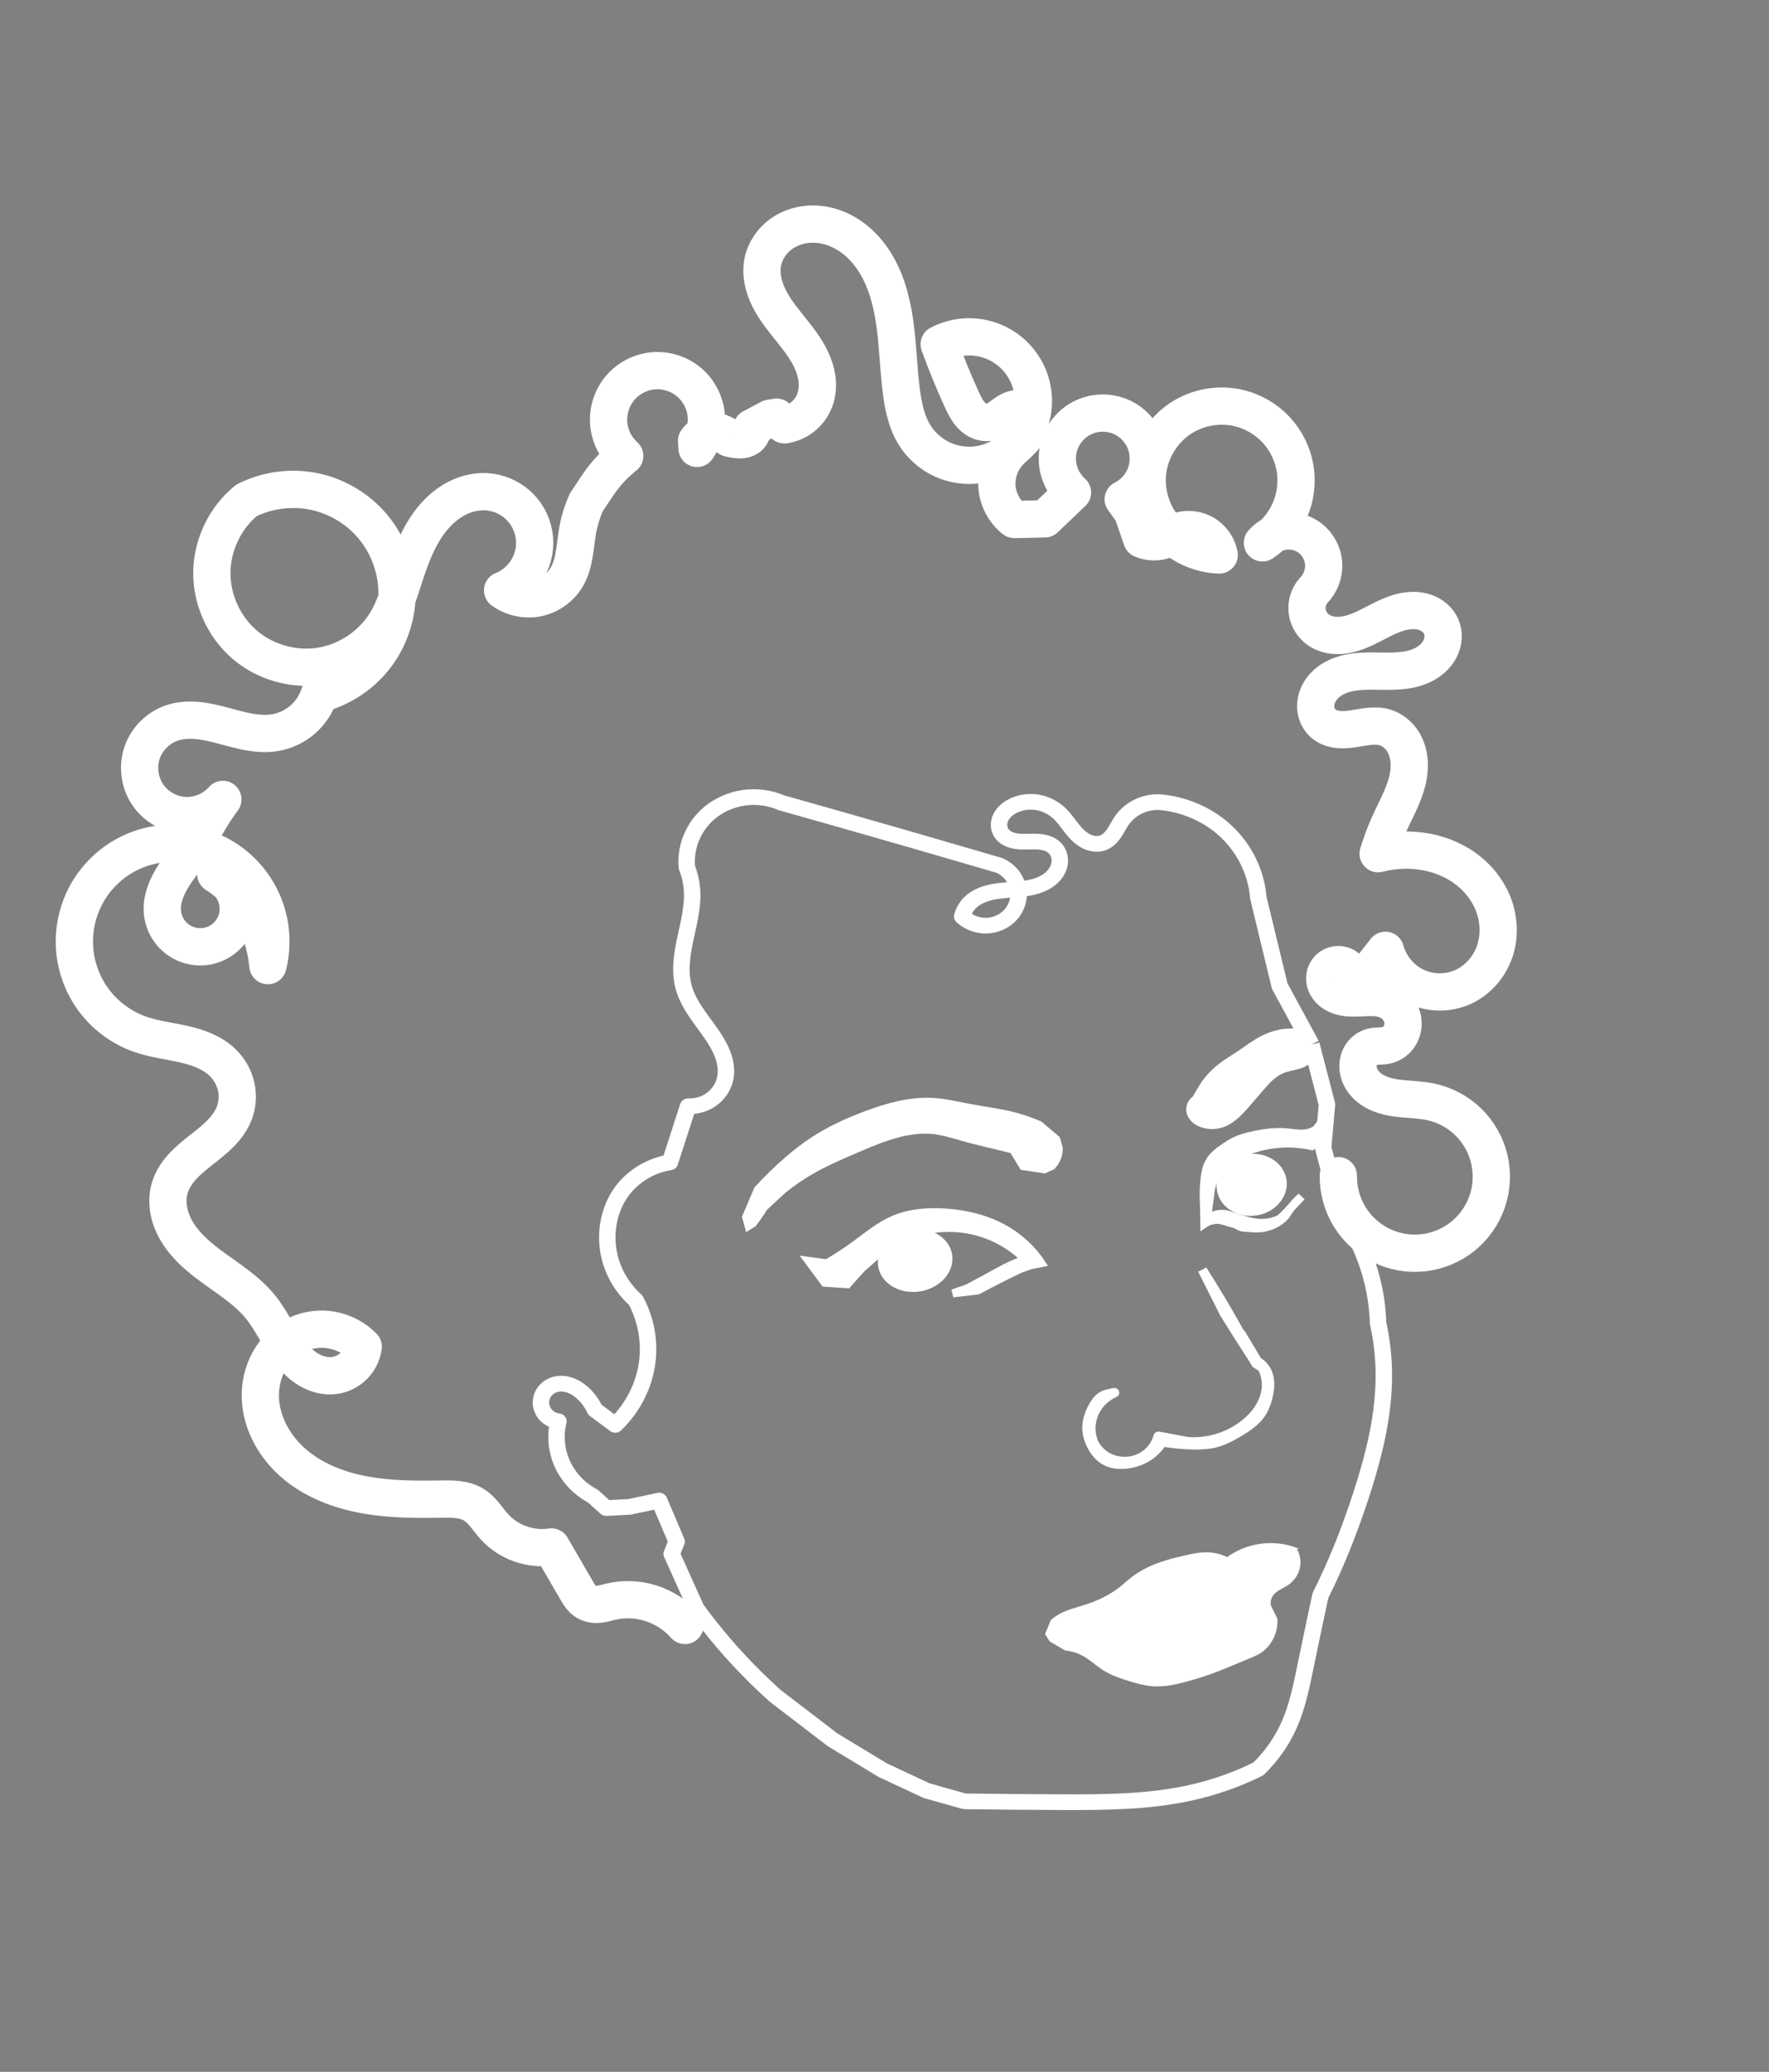 <?xml version="1.0" encoding="UTF-8" standalone="no"?>
<!-- Generator: Adobe Illustrator 14.0.0, SVG Export Plug-In . SVG Version: 6.00 Build 43363)  -->

<svg
   xmlns:dc="http://purl.org/dc/elements/1.1/"
   xmlns:cc="http://creativecommons.org/ns#"
   xmlns:rdf="http://www.w3.org/1999/02/22-rdf-syntax-ns#"
   xmlns:svg="http://www.w3.org/2000/svg"
   xmlns="http://www.w3.org/2000/svg"
   xmlns:sodipodi="http://sodipodi.sourceforge.net/DTD/sodipodi-0.dtd"
   xmlns:inkscape="http://www.inkscape.org/namespaces/inkscape"
   version="1.1"
   id="icon"
   x="0px"
   y="0px"
   width="205"
   height="240"
   viewBox="0 0 205 240"
   enable-background="new 0 0 1024 1024"
   xml:space="preserve"
   inkscape:version="0.48.4 r9939"
   sodipodi:docname="jannaee-sick-profile-2.svg"><rect x="0" y="0" width="205" height="240" fill="#808080" stroke="none"/><defs
   id="defs25"><inkscape:path-effect
     effect="spiro"
     id="path-effect3812-7-1"
     is_visible="true" /><inkscape:path-effect
     effect="spiro"
     id="path-effect2999-8-1-7"
     is_visible="true" /><inkscape:path-effect
     effect="spiro"
     id="path-effect3005-1-8-1-4"
     is_visible="true" /><inkscape:path-effect
     effect="spiro"
     id="path-effect3779-7-2-5-0"
     is_visible="true" /><inkscape:path-effect
     effect="spiro"
     id="path-effect3783-4-4-2-9"
     is_visible="true" /><inkscape:path-effect
     effect="spiro"
     id="path-effect3787-0-5-7-4"
     is_visible="true" /><inkscape:path-effect
     effect="spiro"
     id="path-effect3793-9-5-6-8"
     is_visible="true" /><inkscape:path-effect
     effect="spiro"
     id="path-effect3802-4-1-1-8"
     is_visible="true" /><inkscape:path-effect
     effect="spiro"
     id="path-effect4044"
     is_visible="true" /><inkscape:path-effect
     effect="spiro"
     id="path-effect3812-7-1-1"
     is_visible="true" /><inkscape:path-effect
     effect="spiro"
     id="path-effect2999-8-1-7-7"
     is_visible="true" /><inkscape:path-effect
     effect="spiro"
     id="path-effect3005-1-8-1-4-4"
     is_visible="true" /><inkscape:path-effect
     effect="spiro"
     id="path-effect3779-7-2-5-0-0"
     is_visible="true" /><inkscape:path-effect
     effect="spiro"
     id="path-effect3783-4-4-2-9-9"
     is_visible="true" /><inkscape:path-effect
     effect="spiro"
     id="path-effect3787-0-5-7-4-4"
     is_visible="true" /><inkscape:path-effect
     effect="spiro"
     id="path-effect3793-9-5-6-8-8"
     is_visible="true" /><inkscape:path-effect
     effect="spiro"
     id="path-effect3802-4-1-1-8-8"
     is_visible="true" /><inkscape:path-effect
     effect="spiro"
     id="path-effect4044-2"
     is_visible="true" /><inkscape:path-effect
     effect="spiro"
     id="path-effect3812-7-1-1-4"
     is_visible="true" /></defs><sodipodi:namedview
   pagecolor="#ffffff"
   bordercolor="#666666"
   borderopacity="1"
   objecttolerance="10"
   gridtolerance="10"
   guidetolerance="10"
   inkscape:pageopacity="0"
   inkscape:pageshadow="2"
   inkscape:window-width="1440"
   inkscape:window-height="838"
   id="namedview23"
   showgrid="false"
   inkscape:zoom="4.4126383"
   inkscape:cx="192.27038"
   inkscape:cy="51.525209"
   inkscape:window-x="-8"
   inkscape:window-y="-8"
   inkscape:window-maximized="1"
   inkscape:current-layer="layer1"
   height="372.05px" />

<g
   inkscape:groupmode="layer"
   id="layer1"
   inkscape:label="profile"
   style="display:inline"
   transform="translate(0,-784)"><g
     style="display:inline"
     transform="matrix(-1.311,0.279,0.293,1.25,800.427,546.289)"
     id="g4069"><g
       transform="matrix(0.15,0,0,0.15,519.268,92.458)"
       id="g4074"><path
         style="fill:none;stroke:#ffffff;stroke-width:9.453;stroke-linecap:butt;stroke-linejoin:round;stroke-miterlimit:4;stroke-opacity:1;stroke-dasharray:none;stroke-dashoffset:0;display:inline"
         d="m 86.282,504.725 10.122,-38.292 0.382,-54.811 c -2.31,-15.618 1.602,-32.07 10.695,-44.976 7.824,-11.104 19.381,-19.528 32.348,-23.576 4.022,-1.04 8.306,-1.049 12.332,-0.024 4.026,1.025 7.785,3.08 10.82,5.917 2.193,2.049 3.996,4.479 6.126,6.594 2.13,2.115 4.711,3.959 7.68,4.398 2.768,0.409 5.63,-0.471 7.939,-2.052 2.309,-1.581 4.106,-3.817 5.53,-6.226 2.848,-4.817 4.315,-10.385 7.441,-15.026 2.653,-3.939 6.483,-7.093 10.898,-8.841 4.415,-1.748 9.402,-2.065 13.975,-0.787 3.136,0.876 6.128,2.544 8.128,5.113 1,1.284 1.738,2.781 2.08,4.373 0.342,1.591 0.282,3.277 -0.238,4.819 -0.874,2.593 -2.987,4.628 -5.394,5.93 -2.406,1.302 -5.105,1.953 -7.787,2.496 -2.682,0.543 -5.399,0.998 -7.962,1.954 -2.564,0.956 -5.004,2.469 -6.557,4.722 -1.659,2.407 -2.163,5.526 -1.569,8.389 0.594,2.863 2.234,5.46 4.412,7.41 2.178,1.951 4.873,3.276 7.693,4.048 2.82,0.772 5.767,1.006 8.69,0.937 5.846,-0.138 11.596,-1.468 17.421,-1.981 5.825,-0.513 11.99,-0.125 17.012,2.871 2.989,1.783 5.443,4.449 6.973,7.575 -3.172,4.965 -8.761,8.302 -14.636,8.738 -4.059,0.301 -8.206,-0.742 -11.639,-2.928 -3.433,-2.186 -6.132,-5.503 -7.576,-9.308 -1.443,-3.805 -1.623,-8.078 -0.503,-11.991 1.119,-3.913 3.531,-7.444 6.769,-9.91 14.439,-8.228 28.896,-16.426 43.37,-24.592 23.546,-13.284 47.137,-26.487 70.775,-39.607 5.913,-4.429 13.119,-7.108 20.489,-7.617 7.37,-0.509 14.877,1.154 21.342,4.728 10.676,5.901 18.227,17.131 19.665,29.244 -0.628,4.363 -0.628,8.815 0,13.178 1.43,9.931 6.024,19.074 10.135,28.227 4.112,9.152 7.863,18.852 7.435,28.877 -0.263,6.158 -2.103,12.143 -4.31,17.898 -2.208,5.755 -4.799,11.369 -6.671,17.242 -1.253,3.933 -2.182,7.997 -2.327,12.122 -0.145,4.125 0.521,8.325 2.327,12.037 2.098,4.313 5.736,7.856 10.102,9.841 4.366,1.985 9.428,2.395 14.057,1.14 l 17.57,30.748 c 11.158,-0.597 22.492,3.451 30.748,10.981 4.685,4.274 8.377,9.592 10.981,15.374 3.625,8.05 5.151,17.034 4.386,25.83 -0.765,8.795 -3.818,17.382 -8.779,24.685 -3.171,12.266 -2.632,25.465 1.528,37.432 4.738,13.63 14.184,25.574 26.355,33.326 l 9.454,-11.459 c 0.733,-3.899 2.235,-7.652 4.393,-10.981 1.695,-2.615 3.824,-4.995 6.464,-6.652 2.64,-1.657 5.822,-2.55 8.91,-2.133 2.505,0.338 4.886,1.542 6.642,3.36 1.757,1.818 2.878,4.238 3.13,6.754 0.252,2.516 -0.369,5.11 -1.73,7.24 -1.362,2.13 -3.457,3.782 -5.845,4.609 1.722,3.526 2.932,7.302 3.582,11.172 1.14,6.794 0.526,13.874 -1.767,20.37 -2.293,6.496 -6.259,12.393 -11.411,16.966 l -5.778,8.595 -13.178,2.196 -17.57,0 -4.393,26.355 4.393,6.589 -6.589,35.14 c -3.337,8.195 -7.001,16.256 -10.981,24.159 -6.499,12.905 -13.841,25.386 -21.963,37.337 l -26.355,32.944 -24.159,24.159 -21.963,17.57 -19.766,10.981 c -18.025,4.299 -36.073,8.5 -54.143,12.605 -24.519,5.569 -49.341,10.988 -74.482,10.695 -13.687,-0.16 -27.354,-2.025 -40.583,-5.538 -8.906,-5.745 -16.724,-13.172 -22.918,-21.772 -7.112,-9.874 -12.013,-21.132 -16.902,-32.276 -5.891,-13.428 -11.843,-26.828 -17.857,-40.201 -6.388,-8.174 -12.473,-16.585 -18.239,-25.209 -6.014,-8.997 -11.68,-18.225 -17.093,-27.597 -12.766,-22.102 -24.242,-45.325 -29.54,-70.293 -2.096,-9.88 -3.207,-19.968 -3.309,-30.068 -3.314,-16.972 -3.06,-34.633 0.742,-51.503 1.489,-6.607 3.515,-13.093 6.053,-19.373 l 0.959,-39.213 -7.826,-24.839 0.837,-37.337"
         id="path2997"
         inkscape:path-effect="#path-effect2999-8-1-7-7"
         inkscape:original-d="m 86.281707,504.72502 10.121983,-38.2916 0.38196,-54.81143 c 0,0 2.361096,-32.29842 10.69492,-44.97593 7.44129,-11.31978 32.34791,-23.57573 32.34791,-23.57573 0,0 15.96137,2.30509 23.15119,5.8929 5.21165,2.60068 6.01733,12.06815 13.80559,10.99177 6.11631,-0.84531 12.40935,-17.4123 20.90932,-23.30463 7.34675,-5.09289 15.37845,-11.75497 24.87337,-9.62797 9.49492,2.12699 -3.40325,5.40836 9.97072,14.3048 13.37397,8.89644 -26.22985,9.04356 -27.69972,15.10148 -1.46987,6.05792 57.90513,19.68402 53.6587,21.67294 -4.24643,1.98891 6.97313,7.57473 6.97313,7.57473 -55.33882,-57.32125 -55.46029,60.01718 -14.63625,8.73838 24.11876,-30.29542 -12.94848,-34.13667 -12.94848,-34.13667 l 43.37049,-24.59211 70.77463,-39.60715 c 0,0 11.08328,-7.28168 41.83114,-2.88913 30.74789,4.39254 19.66459,29.24445 19.66459,29.24445 0,0 -4.39255,2.19628 0,13.17766 4.39257,10.98137 17.57023,46.12181 17.57023,57.10318 0,10.98138 -10.9814,24.15904 -10.9814,35.14044 0,10.98137 -19.76647,17.5702 0,24.15903 19.76649,6.58883 24.15906,10.98138 24.15906,10.98138 l 17.5702,30.74786 c 0,0 21.96278,8.78512 30.74787,10.9814 8.78511,2.19626 10.98137,8.78509 10.98137,15.37392 0,6.58883 -4.39254,50.51436 -4.39254,50.51436 0,0 -7.25726,30.84336 1.52783,37.43219 8.78512,6.58883 26.35532,33.32611 26.35532,33.32611 l 9.45354,-11.45883 c 0,0 2.19629,-2.19629 4.39257,-10.98138 2.19626,-8.78511 10.1277,-11.48967 15.37392,-8.78511 6.53958,3.37132 2.19629,21.96277 2.19629,21.96277 0,0 3.63841,7.2616 3.58162,11.17182 -0.19165,13.19663 -13.17766,37.33673 -13.17766,37.33673 l -5.77791,8.5946 -13.17766,2.1963 -17.5702,0 -4.39255,26.3553 4.39255,6.5889 -6.58883,35.1404 c 0,0 -6.58883,15.3739 -10.98138,24.159 -4.39254,8.7851 -21.96277,37.3367 -21.96277,37.3367 l -26.35532,32.9442 -24.15904,24.159 -21.96275,17.5702 -19.76649,10.9814 c 0,0 -45.35789,10.4085 -54.14298,12.6047 -8.78511,2.1963 -63.50105,10.6949 -74.48245,10.6949 -10.98137,0 -40.58336,-5.5384 -40.58336,-5.5384 0,0 -16.56845,-13.3627 -22.91766,-21.7718 -7.31789,-9.6921 -11.61714,-21.3413 -16.90178,-32.2757 -6.38054,-13.2019 -17.85667,-40.2014 -17.85667,-40.2014 0,0 -12.4645,-16.5936 -18.23865,-25.2095 -6.02394,-8.9885 -8.78748,-11.4942 -17.09275,-27.5966 -8.30527,-16.1025 -25.084766,-53.1116 -29.539959,-70.2927 -4.455192,-17.1812 -3.308723,-30.0676 -3.308723,-30.0676 0,0 -1.969916,-34.54911 0.742013,-51.50305 1.068602,-6.68047 6.052648,-19.37269 6.052648,-19.37269 l 0.958621,-39.21346 -7.826493,-24.83858 z"
         inkscape:connector-curvature="0"
         sodipodi:nodetypes="cccscasazzzzcscccscssssccsscsccsscacccccccscccccsscaacazzcacccc" /><g
         transform="translate(3.315,-38.584)"
         style="display:inline"
         id="g3938"><path
           sodipodi:nodetypes="ccsccccccsaaaccccccccc"
           inkscape:connector-curvature="0"
           inkscape:original-d="m 282.71362,635.98237 -10.74249,-2.23677 c 0,0 8.68962,-19.86198 26.06884,-23.5861 17.37923,-3.72413 52.13771,0 52.13771,0 l 14.89646,8.68961 9.931,7.44825 12.41374,-3.72412 6.20687,-14.89649 -9.931,3.72412 c 0,0 -13.65511,-4.9655 -18.62061,-7.44825 -4.96549,-2.48274 -16.01727,-8.57897 -24.82746,-9.93096 -9.71079,-1.49022 -19.95637,-0.51225 -29.38838,2.23676 -10.97308,3.19818 -21.75895,8.50619 -30.23432,16.17464 -7.66224,6.93274 -17.27558,25.73925 -17.27558,25.73925 l 6.16233,-0.11048 6.46728,0.89525 13.37236,3.47814 13.22521,3.85975 14.40454,-1.41377 -9.00916,-1.2046 -12.41374,-3.72413 z"
           inkscape:path-effect="#path-effect3005-1-8-1-4-4"
           id="path3003"
           d="m 282.714,635.982 -10.742,-2.237 c 6.137,-10.181 15.326,-18.496 26.069,-23.586 16.23,-7.691 35.908,-7.691 52.138,0 l 14.896,8.69 9.931,7.448 12.414,-3.724 6.207,-14.896 -9.931,3.724 c -6.335,-2.145 -12.554,-4.632 -18.621,-7.448 -8.107,-3.763 -16.068,-8.156 -24.827,-9.931 -9.725,-1.971 -19.87,-0.57 -29.388,2.237 -11.054,3.259 -21.653,8.482 -30.234,16.175 -7.774,6.969 -13.771,15.905 -17.276,25.739 l 6.162,-0.11 6.467,0.895 c 4.474,1.093 8.932,2.253 13.372,3.478 4.427,1.222 8.836,2.508 13.225,3.86 l 14.405,-1.414 -9.009,-1.205 c -4.143,-1.224 -8.281,-2.466 -12.414,-3.724 -4.287,-1.305 -8.568,-2.629 -12.844,-3.97"
           style="fill:#ffffff;fill-opacity:1;stroke:#ffffff;stroke-width:4.793;stroke-miterlimit:4;stroke-opacity:1;stroke-dasharray:none" /><path
           transform="matrix(2.312,0,0,2.383,-557.796,-408.476)"
           d="m 394.966,431.923 c 0,4.369 -4.177,7.91 -9.33,7.91 -5.153,0 -9.33,-3.541 -9.33,-7.91 0,-4.369 4.177,-7.91 9.33,-7.91 5.153,0 9.33,3.541 9.33,7.91 z"
           sodipodi:ry="7.9101396"
           sodipodi:rx="9.3299084"
           sodipodi:cy="431.92328"
           sodipodi:cx="385.6362"
           id="path3007"
           style="fill:#ffffff;fill-opacity:1;stroke:none"
           sodipodi:type="arc" /><path
           sodipodi:nodetypes="ccscccccsccccccccccsssssscc"
           inkscape:connector-curvature="0"
           inkscape:original-d="m 236.41726,566.31602 -0.31952,6.39077 c 0,0 0.95859,4.47356 2.23676,6.07125 1.27815,1.59769 5.43216,5.7517 5.43216,5.7517 l 5.7517,1.27815 13.10109,-5.11263 3.51493,-11.18385 20.13094,-10.22524 c 0,0 17.2551,-9.58615 18.85279,-9.9057 1.5977,-0.31955 26.52171,-2.23677 28.11941,-2.55632 1.59769,-0.31952 19.81139,3.51494 19.81139,3.51494 0,0 23.32635,5.43215 24.92404,6.07122 1.59769,0.6391 19.81139,8.30802 19.81139,8.30802 l 12.46202,7.66894 5.11263,5.1126 3.51491,3.19539 6.07125,2.23679 0.31952,-9.58616 -10.8643,-15.65741 c 0,0 -18.53325,-12.14247 -21.08956,-13.74016 -2.55632,-1.5977 -14.37924,-7.3494 -17.57463,-8.62757 -3.19541,-1.27814 -26.84126,-7.66891 -33.23205,-8.62753 -6.39077,-0.95862 -34.82973,-1.5977 -39.94233,0.63907 -5.11263,2.23676 -15.65741,6.39077 -21.08956,8.62756 -5.43217,2.23677 -17.2551,7.34939 -21.40911,9.26661 -4.154,1.91724 -15.33785,9.58616 -15.33785,9.58616 z"
           inkscape:path-effect="#path-effect3779-7-2-5-0-0"
           id="path3777"
           d="m 236.417,566.316 -0.32,6.391 c 0.37,2.137 1.132,4.205 2.237,6.071 1.354,2.288 3.225,4.269 5.432,5.752 l 5.752,1.278 13.101,-5.113 3.515,-11.184 20.131,-10.225 c 6.332,-3.216 12.279,-7.218 18.853,-9.906 8.807,-3.6 18.671,-3.681 28.119,-2.556 6.662,0.793 13.241,2.155 19.811,3.515 8.378,1.733 16.774,3.47 24.924,6.071 6.831,2.18 13.469,4.964 19.811,8.308 l 12.462,7.669 c 1.655,1.753 3.36,3.458 5.113,5.113 1.151,1.087 2.323,2.152 3.515,3.195 l 6.071,2.237 0.32,-9.586 -10.864,-15.657 c -6.746,-4.998 -13.792,-9.589 -21.09,-13.74 -5.677,-3.229 -11.513,-6.196 -17.575,-8.628 -10.645,-4.27 -21.901,-6.853 -33.232,-8.628 -13.261,-2.076 -27.032,-3.033 -39.942,0.639 -7.313,2.08 -14.124,5.582 -21.09,8.628 -7.127,3.116 -14.461,5.771 -21.409,9.267 -5.393,2.714 -10.535,5.927 -15.338,9.586 l -8.308,11.503"
           style="fill:#ffffff;fill-opacity:1;stroke:none" /><path
           inkscape:connector-curvature="0"
           inkscape:original-d="m 150.53908,552.60676 5.87549,6.50126 c 0,0 6.85471,6.15911 5.54905,9.923 -1.30565,3.7639 -3.91698,8.5543 -6.85473,9.58082 -2.93773,1.02651 -9.79244,2.39519 -11.42452,2.39519 -1.63207,0 -15.01512,-6.15909 -16.64717,-8.21211 -1.63208,-2.05303 -7.18114,-6.15909 -11.42454,-8.89647 -4.24341,-2.73738 -9.46604,-5.81695 -13.0566,-7.18563 -3.590577,-1.36868 -15.66792,-3.42173 -17.299997,-3.42173 -1.632078,0 -0.65285,-11.63385 -0.65285,-11.63385 l 3.590579,-9.58081 8.160363,-1.36868 c 0,0 12.403765,0.68435 13.709445,1.36868 1.30565,0.68437 13.05662,5.47476 14.68869,5.81694 1.63208,0.34217 10.7717,4.44825 12.40377,5.13258 1.63208,0.68435 13.38302,9.58081 13.38302,9.58081 z"
           inkscape:path-effect="#path-effect3783-4-4-2-9-9"
           id="path3781"
           d="m 150.539,552.607 5.875,6.501 c 1.816,0.88 3.351,2.328 4.336,4.089 0.985,1.761 1.414,3.827 1.213,5.834 -0.203,2.029 -1.039,3.971 -2.263,5.602 -1.224,1.63 -2.828,2.956 -4.591,3.979 -3.423,1.985 -7.492,2.835 -11.425,2.395 -3.114,-0.349 -6.101,-1.478 -8.856,-2.972 -2.754,-1.494 -5.294,-3.349 -7.792,-5.24 -3.848,-2.914 -7.618,-5.929 -11.425,-8.896 -3.955,-3.084 -8.138,-6.205 -13.057,-7.186 -2.939,-0.586 -5.972,-0.368 -8.963,-0.552 -1.496,-0.092 -2.993,-0.287 -4.426,-0.728 -1.432,-0.44 -2.802,-1.134 -3.911,-2.142 -1.592,-1.448 -2.587,-3.535 -2.707,-5.683 -0.121,-2.149 0.634,-4.334 2.054,-5.951 l 3.591,-9.581 8.16,-1.369 c 4.603,-0.335 9.263,0.131 13.709,1.369 5.077,1.414 9.817,3.805 14.689,5.817 4.137,1.708 8.391,3.151 12.404,5.133 4.941,2.44 9.481,5.69 13.383,9.581"
           style="fill:#ffffff;fill-opacity:1;stroke:none" /><path
           sodipodi:nodetypes="cscccscscscscccccccssccsscccsssssssssccc"
           inkscape:connector-curvature="0"
           inkscape:original-d="m 86.006961,588.13398 c 0,0 0,2.40833 0,3.47873 0,1.07037 2.74161,6.15469 2.74161,6.15469 l 2.953822,3.45959 4.486222,1.9114 c 0,0 14.695785,-5.77762 19.902135,-5.62992 1.21798,0.0345 17.32654,0.58907 17.32654,0.58907 0,0 16.83743,6.26588 18.66518,8.40665 1.82772,2.14075 6.45243,9.41272 6.45243,9.41272 0,0 1.80007,5.13121 2.4093,6.73679 0.60925,1.60556 3.96011,10.70378 3.96011,10.70378 0,0 -5.17859,-1.87315 -6.39706,-1.87315 -1.21852,0 -7.61558,2.40833 -7.61558,2.40833 l -4.87397,2.94357 c 0,0 -12.47126,7.11731 -22.48698,5.0756 -14.76037,2.99045 -2.76928,-1.65247 -2.76928,-1.65247 -6.83193,-3.19877 -3.81344,-3.38221 -12.20047,-8.68022 3.12047,0.88926 7.26832,5.31111 7.90829,5.79225 1.82772,1.33798 3.54454,3.5048 3.54454,3.5048 0,0 15.95132,3.98785 17.16982,3.98785 1.21847,0 4.56933,-1.33795 6.70169,-1.87314 2.13236,-0.53519 3.6555,-1.87317 3.6555,-1.87317 l 1.82772,-1.60556 c 0,0 2.437,-0.53519 3.04623,-1.60556 0.60924,-1.0704 1.52311,-1.8732 4.87397,-2.67594 3.35086,-0.8028 9.21251,0.11107 9.21251,0.11107 l -1.67083,-8.06608 c 0,0 -0.83999,-4.35447 -1.14458,-5.96006 -0.30463,-1.60558 -0.65797,-2.85519 -1.2672,-5.79876 -0.60924,-2.94354 0.0487,-3.03187 -1.77904,-5.97541 -1.82775,-2.94354 -3.96009,-9.36582 -5.4832,-10.43619 -1.52314,-1.07038 -6.09188,-3.89928 -10.30182,-6.29369 -5.16015,-2.93485 -4.46781,-1.64205 -7.2094,-2.44485 -2.74163,-0.80277 -5.03089,-0.35967 -8.68636,-0.89486 -3.65549,-0.53519 -3.08316,-1.09819 -8.87097,0.23979 -5.78785,1.33796 -6.68328,1.57775 -11.25262,2.11296 -4.56933,0.53519 -9.6372,3.13815 -12.378811,3.13815 -2.74161,0 -5.270865,-1.20938 -5.270865,-1.20938 l -2.741586,-2.40837 z"
           inkscape:path-effect="#path-effect3787-0-5-7-4-4"
           id="path3785"
           d="m 86.007,588.134 0,3.479 c 0,1.186 0.047,2.397 0.479,3.501 0.432,1.104 1.233,2.067 2.263,2.654 l 2.954,3.46 4.486,1.911 c 6.255,-2.977 13.015,-4.889 19.902,-5.63 5.765,-0.62 11.617,-0.421 17.327,0.589 6.95,0.49 13.693,3.526 18.665,8.407 2.732,2.681 4.937,5.898 6.452,9.413 0.794,2.249 1.597,4.495 2.409,6.737 1.296,3.577 2.616,7.145 3.96,10.704 -1.914,-1.181 -4.149,-1.836 -6.397,-1.873 -2.709,-0.045 -5.425,0.814 -7.616,2.408 l -4.874,2.944 c -3.394,2.05 -6.892,4.029 -10.726,5.041 -3.834,1.012 -7.931,1.063 -11.761,0.035 l -2.769,-1.652 -12.2,-8.68 c 2.817,1.667 5.47,3.61 7.908,5.792 1.239,1.109 2.422,2.279 3.545,3.505 4.827,3.65 11.229,5.137 17.17,3.988 2.278,-0.441 4.468,-1.244 6.702,-1.873 0.667,-0.188 1.341,-0.371 1.964,-0.676 0.623,-0.305 1.171,-0.74 1.692,-1.198 l 1.828,-1.606 c 1.039,-0.489 2.055,-1.025 3.046,-1.606 1.601,-0.938 3.147,-1.997 4.874,-2.676 2.931,-1.151 6.31,-1.111 9.213,0.111 l -1.671,-8.066 c -0.41,-1.981 -0.771,-3.972 -1.145,-5.96 -0.366,-1.945 -0.776,-3.882 -1.267,-5.799 -0.516,-2.014 -1.119,-4.004 -1.779,-5.975 -1.257,-3.756 -2.778,-7.543 -5.483,-10.436 -2.77,-2.963 -6.553,-4.744 -10.302,-6.294 -2.348,-0.97 -4.732,-1.881 -7.209,-2.445 -2.843,-0.648 -5.771,-0.831 -8.686,-0.895 -2.959,-0.065 -5.922,-0.008 -8.871,0.24 -3.811,0.32 -7.605,0.963 -11.253,2.113 -4.082,1.288 -8.099,3.23 -12.379,3.138 -1.815,-0.039 -3.621,-0.453 -5.271,-1.209 l -2.742,-2.408 -2.437,-3.211"
           style="fill:#ffffff;fill-opacity:1;stroke:#ffffff;stroke-width:4.864;stroke-miterlimit:4;stroke-opacity:1;stroke-dasharray:none" /><path
           transform="matrix(3.485,0,0,2.966,-903.631,-659.838)"
           d="m 303.83,430.977 c 0,3.473 -2.603,6.288 -5.814,6.288 -3.211,0 -5.814,-2.815 -5.814,-6.288 0,-3.473 2.603,-6.288 5.814,-6.288 3.211,0 5.814,2.815 5.814,6.288 z"
           sodipodi:ry="6.2875466"
           sodipodi:rx="5.8142905"
           sodipodi:cy="430.97678"
           sodipodi:cx="298.0162"
           id="path3789"
           style="fill:#ffffff;fill-opacity:1;stroke:none;stroke-width:0.412;stroke-miterlimit:4;stroke-opacity:1;stroke-dasharray:none"
           sodipodi:type="arc" /><path
           sodipodi:nodetypes="csccssscsscccccsssssccsccsscc"
           inkscape:connector-curvature="0"
           inkscape:original-d="m 156.10338,838.59518 c 0,0 11.9655,-6.00711 13.59717,-6.52947 1.63166,-0.52235 14.95687,-1.30589 16.31659,-1.04473 1.35972,0.2612 11.69357,3.39533 11.69357,3.39533 0,0 5.71081,-4.17884 8.43026,-4.70122 2.71944,-0.52236 12.78135,-1.56707 15.7727,-1.56707 2.9914,0 19.03606,1.30592 21.75548,2.35063 2.71944,1.04471 13.59717,5.48475 13.59717,5.48475 0,0 8.43026,4.44005 10.06194,4.9624 1.63165,0.52236 14.41298,3.39531 15.7727,3.65652 1.35972,0.26117 14.41301,1.82824 15.50078,2.08942 1.08779,0.26118 6.25468,2.6118 6.25468,2.6118 l 5.16695,7.57418 -1.63167,4.9624 -7.61443,7.31302 c 0,0 -7.34246,3.65649 -8.70219,4.9624 -1.35972,1.30591 -7.6144,8.88009 -9.78995,11.23072 -2.17554,2.35059 -10.06194,7.57415 -13.05329,9.6636 -2.99137,2.08944 -10.81808,2.91116 -12.5094,6.00713 -3.03231,5.55069 -20.66769,1.82824 -24.20297,1.30589 -3.53523,-0.52236 -19.30799,-2.6118 -19.30799,-2.6118 l -16.04463,-3.13413 c 0,0 -10.06194,-1.82825 -11.69359,-5.22358 -1.63168,-3.39534 -7.88633,-14.36487 -7.88633,-14.36487 l 1.90358,-8.61889 c 0,0 0.54389,-4.9624 -2.44749,-5.48478 -2.99137,-0.52236 -8.1583,-0.78351 -10.06191,-4.44002 C 165.0775,854.78829 157.4631,838.334 157.4631,838.334 z"
           inkscape:path-effect="#path-effect3793-9-5-6-8-8"
           id="path3791"
           d="m 156.103,838.595 c 4.08,-2.987 8.715,-5.213 13.597,-6.529 5.297,-1.429 10.88,-1.784 16.317,-1.045 4.036,0.549 7.991,1.697 11.694,3.395 2.474,-2.087 5.354,-3.693 8.43,-4.701 5.046,-1.653 10.464,-1.678 15.773,-1.567 7.309,0.153 14.673,0.54 21.755,2.351 4.749,1.214 9.335,3.064 13.597,5.485 3.178,1.984 6.554,3.649 10.062,4.962 5.067,1.898 10.395,3.057 15.773,3.657 5.19,0.579 10.482,0.649 15.501,2.089 2.177,0.625 4.28,1.503 6.255,2.612 l 5.167,7.574 -1.632,4.962 -7.614,7.313 c -3.2,1.033 -6.183,2.734 -8.702,4.962 -3.724,3.294 -6.357,7.635 -9.79,11.231 -3.75,3.929 -8.381,6.894 -13.053,9.664 -3.988,2.365 -8.081,4.633 -12.509,6.007 -7.765,2.409 -16.097,1.94 -24.203,1.306 -6.48,-0.507 -12.929,-1.366 -19.308,-2.612 l -16.045,-3.134 c -2.125,-0.415 -4.253,-0.889 -6.243,-1.743 -1.99,-0.854 -3.824,-2.052 -5.451,-3.481 -4.189,-3.678 -7.031,-8.856 -7.886,-14.365 l 1.904,-8.619 c -0.073,-2.051 -0.97,-4.06 -2.447,-5.485 -1.331,-1.283 -3.062,-2.067 -4.81,-2.667 -1.748,-0.6 -3.553,-1.044 -5.252,-1.773 -3.724,-1.598 -6.83,-4.592 -8.563,-8.255 -1.734,-3.663 -2.08,-7.963 -0.955,-11.856 l -1.36,0.261"
           style="fill:#ffffff;fill-opacity:1;stroke:none" /><path
           sodipodi:nodetypes="ccasssaacccsaaaaccccacccaaaccc"
           inkscape:connector-curvature="0"
           inkscape:original-d="m 160.96581,704.01814 -5.87662,19.05864 c 0,0 -3.09355,3.46167 -3.56614,5.63321 -1.15389,5.30218 1.21374,14.25058 2.20386,16.12898 0.99017,1.87843 11.09405,12.16612 6.66712,9.72381 -14.35172,-7.91775 10.30683,6.4558 14.35432,7.71629 4.86177,1.51408 9.80786,3.14528 14.8937,3.39723 3.95039,0.19571 7.91418,-0.61322 11.77272,-1.48243 6.01787,-1.35564 17.57889,-5.78411 17.57889,-5.78411 0,0 7.79451,6.05667 11.75512,7.46548 5.13614,2.11696 13.32318,0.65167 16.17097,0.0637 0,0 5.56703,-2.67861 7.1451,-4.39129 4.63201,-5.02713 4.10559,-6.74497 5.03923,-10.51917 0.71524,-2.89131 0.99373,-6.02261 0.34181,-8.92886 -1.12873,-5.03188 -3.93713,-9.68248 -7.13844,-13.72544 -1.08601,-1.37152 -2.43676,-2.59503 -3.97697,-3.42463 -1.51056,-0.81364 -4.95072,-1.40878 -4.95072,-1.40878 l -3.96058,0 c 19.73095,-1.80053 22.31267,-2.84895 18.57578,22.60402 -0.51867,2.52386 -0.25808,4.16325 -0.25808,4.16325 0,0 -2.97012,7.03815 -5.44579,9.86161 -1.21682,1.38777 -2.8109,2.44981 -4.45567,3.28722 -34.88977,20.12386 -23.25009,4.67051 -27.46259,-8.6999 -34.55716,55.07565 28.05631,24.50834 -15.57063,6.81144 0,0 -27.03989,-0.59722 -39.14429,-5.84424 -1.74093,-0.75466 -3.22519,-2.09554 -4.46231,-3.53425 -3.77341,-4.38827 -7.21865,-9.45663 -8.61916,-15.07215 -0.79203,-3.17578 0.30088,-9.81456 0.30088,-9.81456 l 2.93078,-3.03745 c 17.6917,-24.56042 26.45717,-75.64974 5.15771,-20.24762 z"
           inkscape:path-effect="#path-effect3802-4-1-1-8-8"
           id="path3800"
           d="m 160.966,704.018 -5.877,19.059 c -1.624,1.55 -2.86,3.502 -3.566,5.633 -0.875,2.64 -0.929,5.507 -0.451,8.246 0.478,2.74 1.472,5.366 2.655,7.883 1.681,3.578 3.788,7.015 6.667,9.724 3.986,3.75 9.196,5.887 14.354,7.716 4.819,1.709 9.783,3.234 14.894,3.397 3.965,0.127 7.912,-0.572 11.773,-1.482 6.012,-1.417 11.9,-3.355 17.579,-5.784 3.185,3.449 7.279,6.05 11.755,7.465 5.219,1.651 10.94,1.674 16.171,0.064 2.715,-0.795 5.209,-2.329 7.145,-4.391 2.695,-2.871 4.242,-6.663 5.039,-10.519 0.606,-2.933 0.808,-5.971 0.342,-8.929 -0.815,-5.166 -3.632,-9.845 -7.138,-13.725 -1.178,-1.304 -2.455,-2.546 -3.977,-3.425 -1.501,-0.866 -3.218,-1.355 -4.951,-1.409 l -3.961,0 c 5.124,1.15 9.838,4.053 13.172,8.11 3.334,4.057 5.268,9.244 5.404,14.494 0.036,1.392 -0.051,2.787 -0.258,4.163 -0.81,3.721 -2.728,7.194 -5.446,9.862 -1.322,1.297 -2.827,2.406 -4.456,3.287 -4.713,2.551 -10.469,3.097 -15.578,1.479 -5.109,-1.618 -9.5,-5.38 -11.885,-10.179 l -15.571,6.811 c -13.03,4.072 -27.872,1.856 -39.144,-5.844 -1.568,-1.071 -3.07,-2.242 -4.462,-3.534 -4.316,-4.006 -7.566,-9.278 -8.619,-15.072 -0.59,-3.244 -0.486,-6.613 0.301,-9.815 l 2.931,-3.037 5.158,-20.248"
           style="fill:#ffffff;fill-opacity:1;stroke:#ffffff;stroke-width:5.735;stroke-linejoin:round;stroke-miterlimit:4;stroke-opacity:1;stroke-dasharray:none" /></g></g><path
       style="fill:#000000;fill-opacity:1;stroke:#ffffff;stroke-width:0.982;stroke-miterlimit:4;stroke-opacity:1;stroke-dasharray:none"
       d="m 125.054,110.172 c 1.338,2.197 2.611,4.433 3.816,6.704 0.678,1.277 1.334,2.565 1.969,3.864 -0.751,-1.21 -1.494,-2.426 -2.229,-3.647 -0.409,-0.679 -0.815,-1.36 -1.218,-2.042 l -2.339,-4.88"
       id="path4042"
       inkscape:path-effect="#path-effect4044-2"
       inkscape:original-d="m 125.05432,110.17189 3.81636,6.70448 1.96902,3.86443 -2.22858,-3.64693 -1.21778,-2.04234 z"
       inkscape:connector-curvature="0"
       transform="matrix(-0.792,0.177,0.177,0.792,625.381,76.609)"
       sodipodi:nodetypes="cccccc" /></g><path
     sodipodi:nodetypes="czszsacccsacssasscacscscscccscccccsazcssssccccsscssccscsccsscssscscsscssscsscsssssscssssccsc"
     inkscape:connector-curvature="0"
     inkscape:original-d="m 155.09328,920.1855 c 0,0 10.73682,-5.78397 10.71996,-8.54917 -0.0169,-2.76521 -8.04016,-5.08906 -6.91111,-6.34771 1.12904,-1.25864 0.92855,0.66383 1.73301,-0.19926 0.80446,-0.86309 1.02367,-3.79741 0.0133,-5.26386 -1.41173,-2.04909 -7.75434,-0.53604 -7.08662,-2.90366 0.27108,-0.96117 3.10886,0.35636 3.10886,0.35636 l 1.95851,-0.7564 1.91906,-2.44512 c 0,0 7.7542,7.89712 9.03145,4.23097 1.27725,-3.66614 -0.96772,-12.79589 -5.69013,-15.80381 -1.1806,-0.75199 -4.18192,0.38123 -4.18192,0.38123 0,0 0.97925,-0.3782 1.31509,-3.50449 0.33585,-3.12628 0.66852,-9.30668 -0.46372,-11.10215 -1.13223,-1.79546 -6.49733,1.80586 -7.23481,-0.49617 -1.80037,-5.61981 13.56148,-7.15268 13.67024,-11.24887 0.10877,-4.09621 -14.84828,1.6565 -14.473,0.21891 0.3753,-1.43758 -0.30595,-4.34732 -0.30595,-4.34732 0,0 1.25636,-4.72184 -0.34541,-6.03602 -1.41535,-1.16125 -5.5759,0.50831 -5.5759,0.50831 0,0 2.63345,-15.66621 -2.63657,-15.59033 -5.71984,0.0824 -2.37323,16.99638 -2.37323,16.99638 0,0 -0.26652,-2.65862 -2.03738,-2.62101 -1.77085,0.0376 -2.86365,-0.0691 -2.86365,-0.0691 0,0 -0.18764,0.71879 -1.8828,1.0797 -1.69516,0.36091 -2.18558,-0.21351 -2.18558,-0.21351 l -1.09598,-3.16086 -1.05655,-1.47215 c 0,0 -0.71281,-9.75617 -3.9155,-9.75313 -3.20268,0.003 -1.96317,8.96823 -1.96317,8.96823 l 0,0 -3.1995,3.05713 -3.54172,0.0752 c 4.73345,-5.93731 -1.08344,-6.33142 -0.72387,-7.65255 1.01392,-3.27065 2.57096,-4.32527 1.65254,-5.10372 -0.91842,-0.77845 -2.53052,1.75039 -3.91701,1.5128 -1.39114,-0.23839 -0.75694,-3.23305 -3.13016,-2.72777 -2.37323,0.50528 -2.5889,-6.32782 -2.5889,-6.32782 0,0 -1.58507,14.34433 -2.83243,10.53686 -1.24737,-3.80747 0.3721,-4.49169 -1.55014,-5.10069 -1.9222,-0.60901 -13.356612,-15.46824 -16.068862,-14.89078 -2.71227,0.57747 8.23172,14.86227 6.00988,16.01415 -2.22183,1.15189 -3.49531,2.77571 -3.49531,2.77571 -0.87591,0.33148 -0.91049,-0.89119 -0.91049,-0.89119 l -0.78582,0.1373 -2.07033,1.1008 c 0,0 0.20043,0.58735 -0.0792,0.73688 -0.2796,0.14953 -1.35811,0.64916 -1.77444,0.6178 -0.41632,-0.0314 -0.79279,-0.16122 -0.79279,-0.16122 0,0 0.0797,-0.19698 -0.5033,-0.40286 -0.58303,-0.20587 -1.17274,-0.44033 -1.82532,-0.27139 -0.65257,0.16895 -1.43434,0.9954 -1.43434,0.9954 l 0.055,0.86802 c -2.3545,-0.74725 -7.42915,-7.02784 -8.86097,-7.06241 -1.43182,-0.0346 0.47958,7.93775 0.47958,7.93775 0,0 -0.41473,-0.25112 -1.46808,1.33083 -1.05336,1.58195 -1.65573,2.04962 -1.65573,2.04962 l -1.31669,1.97744 c 0,0 -0.30277,-1.29322 -1.01391,3.27065 -0.71113,4.56387 2.26447,3.59092 -1.2378,5.35485 -3.50229,1.76392 -7.45872,1.58802 -7.45872,1.58802 0,0 0.60741,-11.28853 -1.91721,-11.42986 -2.52461,-0.14133 -8.2207,9.17583 -9.68878,10.50666 -1.46807,1.33083 -1.50433,2.69623 -1.80392,4.45712 -0.29959,1.76089 -16.28701,-13.95121 -16.28701,-13.95121 0,0 17.64633,16.71659 15.08545,17.94066 -2.56087,1.22407 -6.60795,4.46167 -6.60795,4.46167 0,0 -0.92009,2.91126 -5.17612,4.49624 -4.25604,1.58499 -11.48001,-3.58991 -11.96724,-1.11024 -0.48724,2.47969 5.94672,8.84106 5.94672,8.84106 0,0 0.0394,1.6887 -1.58003,2.37291 -1.61946,0.68422 -1.99475,2.12181 -2.03101,3.48721 -0.0362,1.3654 -5.45715,5.60745 -3.38097,7.30902 1.97064,1.61507 6.17211,-4.50907 6.17211,-4.50907 0,0 0.75376,0.17893 1.7346,1.32779 0.98085,1.14885 1.88599,1.9744 3.321,5.06308 1.43501,3.08867 0.98403,4.20295 0.98403,4.20295 0,0 -13.58877,3.97057 -14.79033,7.96002 -1.20155,3.98944 8.9969,0.7407 9.60245,3.32714 0.60556,2.58643 5.52423,2.58594 1.29185,5.79723 -64.9504,49.28054 -8.30609,6.34566 -7.4372,8.53661 0.86889,2.19095 0.5977,6.2101 10.46461,13.90785 6.35474,4.9577 6.49097,5.33645 8.52835,7.95747 2.03737,2.621 3.38846,-3.33797 3.38846,-3.33797 0,0 -10.39936,-3.52381 -7.7596,-1.37047 2.63975,2.15333 15.68857,14.49324 16.7483,19.0195 1.05972,4.52626 3.12363,-0.88088 3.84114,0.66346 0.7175,1.54433 -1.05336,1.58195 2.3764,2.54882 3.42977,0.96688 6.5962,2.32924 6.5962,2.32924 l 2.98197,5.13527 c 0,0 0.64181,1.22103 3.84449,1.21799 3.20268,-0.003 8.6501,2.7405 8.6501,2.7405"
     inkscape:path-effect="#path-effect3812-7-1-1-4"
     id="path3810-2"
     d="m 155.093,920.186 c -0.023,1.668 0.437,3.339 1.31,4.761 0.873,1.421 2.156,2.587 3.654,3.321 1.498,0.734 3.206,1.033 4.864,0.852 1.658,-0.181 3.261,-0.842 4.565,-1.882 1.304,-1.04 2.305,-2.456 2.85,-4.032 0.546,-1.576 0.634,-3.308 0.252,-4.931 -0.382,-1.624 -1.234,-3.134 -2.425,-4.301 -1.191,-1.167 -2.719,-1.988 -4.35,-2.337 -1.078,-0.231 -2.188,-0.258 -3.285,-0.364 -1.097,-0.106 -2.211,-0.298 -3.18,-0.825 -0.484,-0.263 -0.927,-0.61 -1.273,-1.039 -0.346,-0.429 -0.592,-0.944 -0.677,-1.488 -0.085,-0.545 -0.002,-1.119 0.262,-1.603 0.264,-0.484 0.713,-0.871 1.242,-1.028 0.558,-0.166 1.163,-0.076 1.733,-0.199 0.572,-0.123 1.091,-0.466 1.441,-0.935 0.35,-0.469 0.53,-1.059 0.516,-1.644 -0.014,-0.585 -0.219,-1.162 -0.566,-1.633 -0.347,-0.471 -0.833,-0.836 -1.377,-1.051 -0.677,-0.268 -1.423,-0.305 -2.152,-0.284 -0.728,0.021 -1.457,0.097 -2.184,0.042 -0.726,-0.055 -1.466,-0.255 -2.027,-0.721 -0.28,-0.233 -0.51,-0.53 -0.645,-0.868 -0.134,-0.339 -0.17,-0.719 -0.08,-1.072 0.094,-0.366 0.323,-0.695 0.634,-0.909 0.311,-0.214 0.701,-0.311 1.076,-0.268 0.375,0.043 0.733,0.226 0.987,0.505 0.254,0.279 0.404,0.652 0.412,1.029 l 1.959,-0.756 1.919,-2.445 c 0.492,1.827 1.82,3.41 3.533,4.213 1.713,0.803 3.78,0.809 5.498,0.018 1.734,-0.799 3.072,-2.377 3.665,-4.191 0.594,-1.815 0.459,-3.84 -0.281,-5.6 -0.74,-1.76 -2.066,-3.253 -3.676,-4.279 -1.61,-1.027 -3.494,-1.596 -5.399,-1.733 -1.402,-0.101 -2.821,0.029 -4.182,0.381 0.359,-1.196 0.798,-2.368 1.315,-3.504 0.877,-1.928 1.992,-3.809 2.243,-5.912 0.125,-1.051 0.02,-2.147 -0.43,-3.106 -0.45,-0.959 -1.267,-1.766 -2.276,-2.085 -0.592,-0.187 -1.227,-0.203 -1.845,-0.147 -0.619,0.056 -1.228,0.183 -1.842,0.278 -0.614,0.094 -1.239,0.156 -1.855,0.081 -0.617,-0.075 -1.229,-0.295 -1.692,-0.708 -0.347,-0.309 -0.6,-0.719 -0.736,-1.164 -0.136,-0.444 -0.156,-0.922 -0.073,-1.379 0.166,-0.915 0.739,-1.726 1.481,-2.287 0.741,-0.56 1.641,-0.885 2.555,-1.051 0.914,-0.166 1.849,-0.181 2.779,-0.171 0.929,0.01 1.86,0.044 2.787,-0.026 0.927,-0.07 1.856,-0.249 2.697,-0.644 0.841,-0.395 1.593,-1.021 2.031,-1.84 0.219,-0.41 0.358,-0.864 0.389,-1.328 0.031,-0.464 -0.046,-0.936 -0.239,-1.359 -0.274,-0.604 -0.777,-1.092 -1.366,-1.397 -0.589,-0.305 -1.261,-0.435 -1.924,-0.426 -1.327,0.018 -2.586,0.566 -3.769,1.168 -1.183,0.602 -2.352,1.275 -3.645,1.575 -0.646,0.15 -1.32,0.204 -1.976,0.101 -0.656,-0.103 -1.292,-0.367 -1.794,-0.802 -0.61,-0.529 -0.997,-1.305 -1.054,-2.11 -0.057,-0.805 0.219,-1.628 0.748,-2.237 0.804,-0.805 1.244,-1.96 1.179,-3.095 -0.065,-1.135 -0.634,-2.233 -1.524,-2.941 -0.806,-0.641 -1.864,-0.957 -2.89,-0.864 -1.026,0.093 -2.009,0.596 -2.686,1.372 1.394,-0.913 2.513,-2.239 3.18,-3.765 0.667,-1.527 0.878,-3.249 0.6,-4.892 -0.278,-1.643 -1.044,-3.2 -2.175,-4.423 -1.132,-1.223 -2.625,-2.107 -4.241,-2.51 -2.34,-0.585 -4.919,-0.13 -6.918,1.219 -1.999,1.349 -3.386,3.571 -3.719,5.96 -0.334,2.389 0.392,4.905 1.945,6.75 1.553,1.845 3.91,2.989 6.32,3.067 -0.209,-1.131 -0.993,-2.139 -2.037,-2.621 -0.892,-0.411 -1.953,-0.437 -2.864,-0.069 -0.497,0.541 -1.165,0.924 -1.883,1.08 -0.727,0.158 -1.503,0.082 -2.186,-0.214 l -1.096,-3.161 -1.057,-1.472 c 1.169,-0.586 2.105,-1.623 2.568,-2.846 0.463,-1.223 0.45,-2.62 -0.037,-3.833 -0.487,-1.214 -1.443,-2.232 -2.623,-2.795 -1.18,-0.563 -2.573,-0.665 -3.823,-0.28 -0.887,0.273 -1.699,0.786 -2.328,1.469 -0.628,0.683 -1.072,1.535 -1.27,2.442 -0.199,0.907 -0.152,1.866 0.134,2.749 0.286,0.883 0.809,1.688 1.501,2.307 l 0,0 -3.2,3.057 -3.542,0.075 c -1.124,-0.887 -1.864,-2.246 -1.999,-3.671 -0.135,-1.426 0.337,-2.899 1.275,-3.981 0.703,-0.811 1.653,-1.413 2.202,-2.335 0.275,-0.461 0.438,-1.005 0.364,-1.537 -0.037,-0.266 -0.133,-0.524 -0.29,-0.742 -0.156,-0.218 -0.374,-0.394 -0.624,-0.49 -0.338,-0.13 -0.72,-0.109 -1.065,-0.001 -0.345,0.108 -0.659,0.298 -0.956,0.505 -0.297,0.207 -0.582,0.432 -0.89,0.621 -0.309,0.189 -0.646,0.342 -1.005,0.388 -0.369,0.047 -0.748,-0.023 -1.088,-0.175 -0.34,-0.151 -0.641,-0.382 -0.896,-0.652 -0.511,-0.54 -0.837,-1.225 -1.146,-1.902 -0.946,-2.074 -1.81,-4.185 -2.589,-6.328 1.272,-0.672 2.743,-0.964 4.175,-0.829 1.433,0.135 2.822,0.696 3.947,1.594 1.124,0.898 1.98,2.129 2.428,3.496 0.449,1.367 0.49,2.865 0.116,4.255 -0.374,1.39 -1.16,2.665 -2.234,3.623 -1.074,0.958 -2.431,1.594 -3.854,1.807 -1.423,0.213 -2.907,0.002 -4.214,-0.6 -1.307,-0.601 -2.433,-1.591 -3.197,-2.81 -0.951,-1.518 -1.323,-3.324 -1.55,-5.101 -0.339,-2.659 -0.392,-5.349 -0.773,-8.002 -0.381,-2.653 -1.119,-5.319 -2.676,-7.501 -0.778,-1.091 -1.758,-2.047 -2.908,-2.735 -1.15,-0.688 -2.473,-1.103 -3.813,-1.119 -1.34,-0.016 -2.693,0.375 -3.776,1.165 -1.083,0.79 -1.879,1.983 -2.123,3.301 -0.27,1.462 0.137,2.982 0.828,4.298 0.691,1.316 1.654,2.466 2.581,3.628 0.927,1.162 1.838,2.364 2.399,3.741 0.281,0.688 0.471,1.417 0.52,2.159 0.049,0.742 -0.047,1.497 -0.319,2.189 -0.285,0.725 -0.765,1.372 -1.375,1.857 -0.61,0.485 -1.349,0.805 -2.12,0.919 l -0.91,-0.891 -0.786,0.137 -2.07,1.101 c 0.07,0.244 0.041,0.514 -0.079,0.737 -0.079,0.147 -0.195,0.273 -0.33,0.37 -0.136,0.097 -0.29,0.166 -0.451,0.211 -0.321,0.089 -0.662,0.079 -0.993,0.037 -0.268,-0.034 -0.533,-0.088 -0.793,-0.161 -0.149,-0.156 -0.318,-0.292 -0.503,-0.403 -0.541,-0.324 -1.213,-0.423 -1.825,-0.271 -0.578,0.143 -1.099,0.504 -1.434,0.995 l 0.055,0.868 c 0.849,-1.167 1.228,-2.667 1.035,-4.097 -0.193,-1.43 -0.957,-2.776 -2.085,-3.675 -1.129,-0.9 -2.61,-1.344 -4.048,-1.213 -1.437,0.131 -2.815,0.834 -3.763,1.923 -0.965,1.107 -1.473,2.601 -1.385,4.067 0.089,1.466 0.773,2.887 1.864,3.871 -0.518,0.41 -1.009,0.855 -1.468,1.331 -0.611,0.633 -1.166,1.319 -1.656,2.05 l -1.317,1.977 c -0.469,1.044 -0.811,2.145 -1.014,3.271 -0.164,0.907 -0.238,1.829 -0.39,2.738 -0.152,0.909 -0.388,1.818 -0.847,2.617 -0.714,1.243 -1.973,2.159 -3.375,2.458 -1.402,0.298 -2.925,-0.026 -4.084,-0.87 1.242,-0.5 2.305,-1.435 2.96,-2.603 0.655,-1.168 0.898,-2.562 0.676,-3.883 -0.222,-1.321 -0.906,-2.559 -1.906,-3.45 -1,-0.891 -2.309,-1.427 -3.647,-1.494 -1.284,-0.065 -2.573,0.296 -3.69,0.934 -1.117,0.638 -2.066,1.545 -2.838,2.574 -1.544,2.057 -2.37,4.551 -3.161,6.999 -0.494,1.528 -0.99,3.072 -1.804,4.457 -1.608,2.736 -4.466,4.702 -7.596,5.226 -3.13,0.523 -6.472,-0.407 -8.882,-2.471 -2.41,-2.064 -3.842,-5.225 -3.806,-8.398 0.036,-3.173 1.541,-6.3 3.997,-8.308 2.399,-1.21 5.21,-1.584 7.842,-1.044 2.632,0.54 5.069,1.99 6.798,4.047 1.729,2.057 2.74,4.706 2.82,7.392 0.08,2.686 -0.771,5.39 -2.375,7.546 -1.617,2.174 -3.988,3.774 -6.608,4.462 -0.358,1.149 -1.041,2.194 -1.95,2.983 -0.908,0.789 -2.039,1.319 -3.226,1.513 -2.002,0.327 -4.022,-0.288 -5.982,-0.813 -0.98,-0.263 -1.97,-0.505 -2.98,-0.598 -1.01,-0.093 -2.047,-0.032 -3.005,0.3 -1.588,0.55 -2.891,1.866 -3.424,3.46 -0.533,1.594 -0.284,3.429 0.654,4.823 0.938,1.394 2.544,2.317 4.221,2.424 1.677,0.107 3.388,-0.603 4.495,-1.866 -0.567,0.763 -1.094,1.556 -1.58,2.373 -0.687,1.157 -1.291,2.364 -2.031,3.487 -0.756,1.148 -1.651,2.204 -2.346,3.39 -0.695,1.186 -1.189,2.552 -1.035,3.919 0.086,0.761 0.375,1.499 0.829,2.116 0.454,0.617 1.073,1.112 1.774,1.42 0.701,0.308 1.484,0.428 2.246,0.345 0.762,-0.083 1.5,-0.369 2.119,-0.821 0.619,-0.452 1.116,-1.068 1.426,-1.769 0.311,-0.7 0.434,-1.483 0.354,-2.245 -0.08,-0.762 -0.364,-1.501 -0.813,-2.122 -0.45,-0.62 -1.064,-1.12 -1.763,-1.433 0.619,0.386 1.2,0.831 1.735,1.328 1.491,1.386 2.595,3.161 3.321,5.063 0.515,1.348 0.847,2.766 0.984,4.203 0.538,-2.128 0.444,-4.411 -0.267,-6.487 -0.712,-2.076 -2.038,-3.937 -3.769,-5.287 -1.73,-1.35 -3.858,-2.184 -6.045,-2.368 -2.187,-0.185 -4.425,0.28 -6.357,1.32 -1.933,1.04 -3.553,2.652 -4.603,4.579 -1.05,1.927 -1.526,4.162 -1.353,6.35 0.173,2.188 0.996,4.32 2.337,6.057 1.341,1.737 3.195,3.074 5.267,3.796 1.621,0.565 3.345,0.756 5.019,1.134 1.675,0.377 3.368,0.981 4.583,2.193 0.741,0.74 1.273,1.688 1.505,2.709 0.232,1.021 0.161,2.11 -0.213,3.088 -0.342,0.894 -0.926,1.679 -1.596,2.362 -0.67,0.683 -1.429,1.273 -2.181,1.864 -0.752,0.592 -1.503,1.191 -2.156,1.891 -0.653,0.7 -1.207,1.509 -1.504,2.419 -0.478,1.467 -0.243,3.105 0.42,4.498 0.663,1.393 1.724,2.564 2.896,3.567 2.345,2.006 5.205,3.446 7.149,5.843 1.294,1.596 2.107,3.532 3.346,5.172 0.619,0.82 1.352,1.569 2.236,2.094 0.883,0.525 1.927,0.815 2.947,0.692 0.847,-0.103 1.656,-0.493 2.263,-1.091 0.608,-0.599 1.01,-1.402 1.125,-2.247 -0.98,-1.003 -2.279,-1.689 -3.659,-1.933 -1.381,-0.244 -2.836,-0.044 -4.1,0.562 -1.337,0.642 -2.447,1.729 -3.165,3.028 -0.718,1.298 -1.048,2.799 -0.999,4.282 0.099,2.965 1.714,5.758 3.984,7.669 2.269,1.911 5.139,3.005 8.057,3.542 2.918,0.537 5.905,0.547 8.871,0.499 0.659,-0.011 1.321,-0.024 1.975,0.056 0.654,0.081 1.306,0.259 1.866,0.607 0.496,0.308 0.904,0.738 1.274,1.189 0.371,0.451 0.71,0.928 1.102,1.36 1.633,1.798 4.196,2.703 6.596,2.329 l 2.982,5.135 c 0.189,0.325 0.387,0.649 0.658,0.91 0.27,0.261 0.608,0.452 0.972,0.543 0.364,0.091 0.748,0.084 1.118,0.024 0.371,-0.06 0.731,-0.17 1.096,-0.258 1.545,-0.37 3.191,-0.311 4.706,0.169 1.515,0.48 2.894,1.379 3.944,2.571"
     style="fill:none;stroke:#ffffff;stroke-width:4.318;stroke-linecap:round;stroke-linejoin:round;stroke-miterlimit:4;stroke-opacity:1;stroke-dasharray:none;stroke-dashoffset:0;display:inline" /></g></svg>